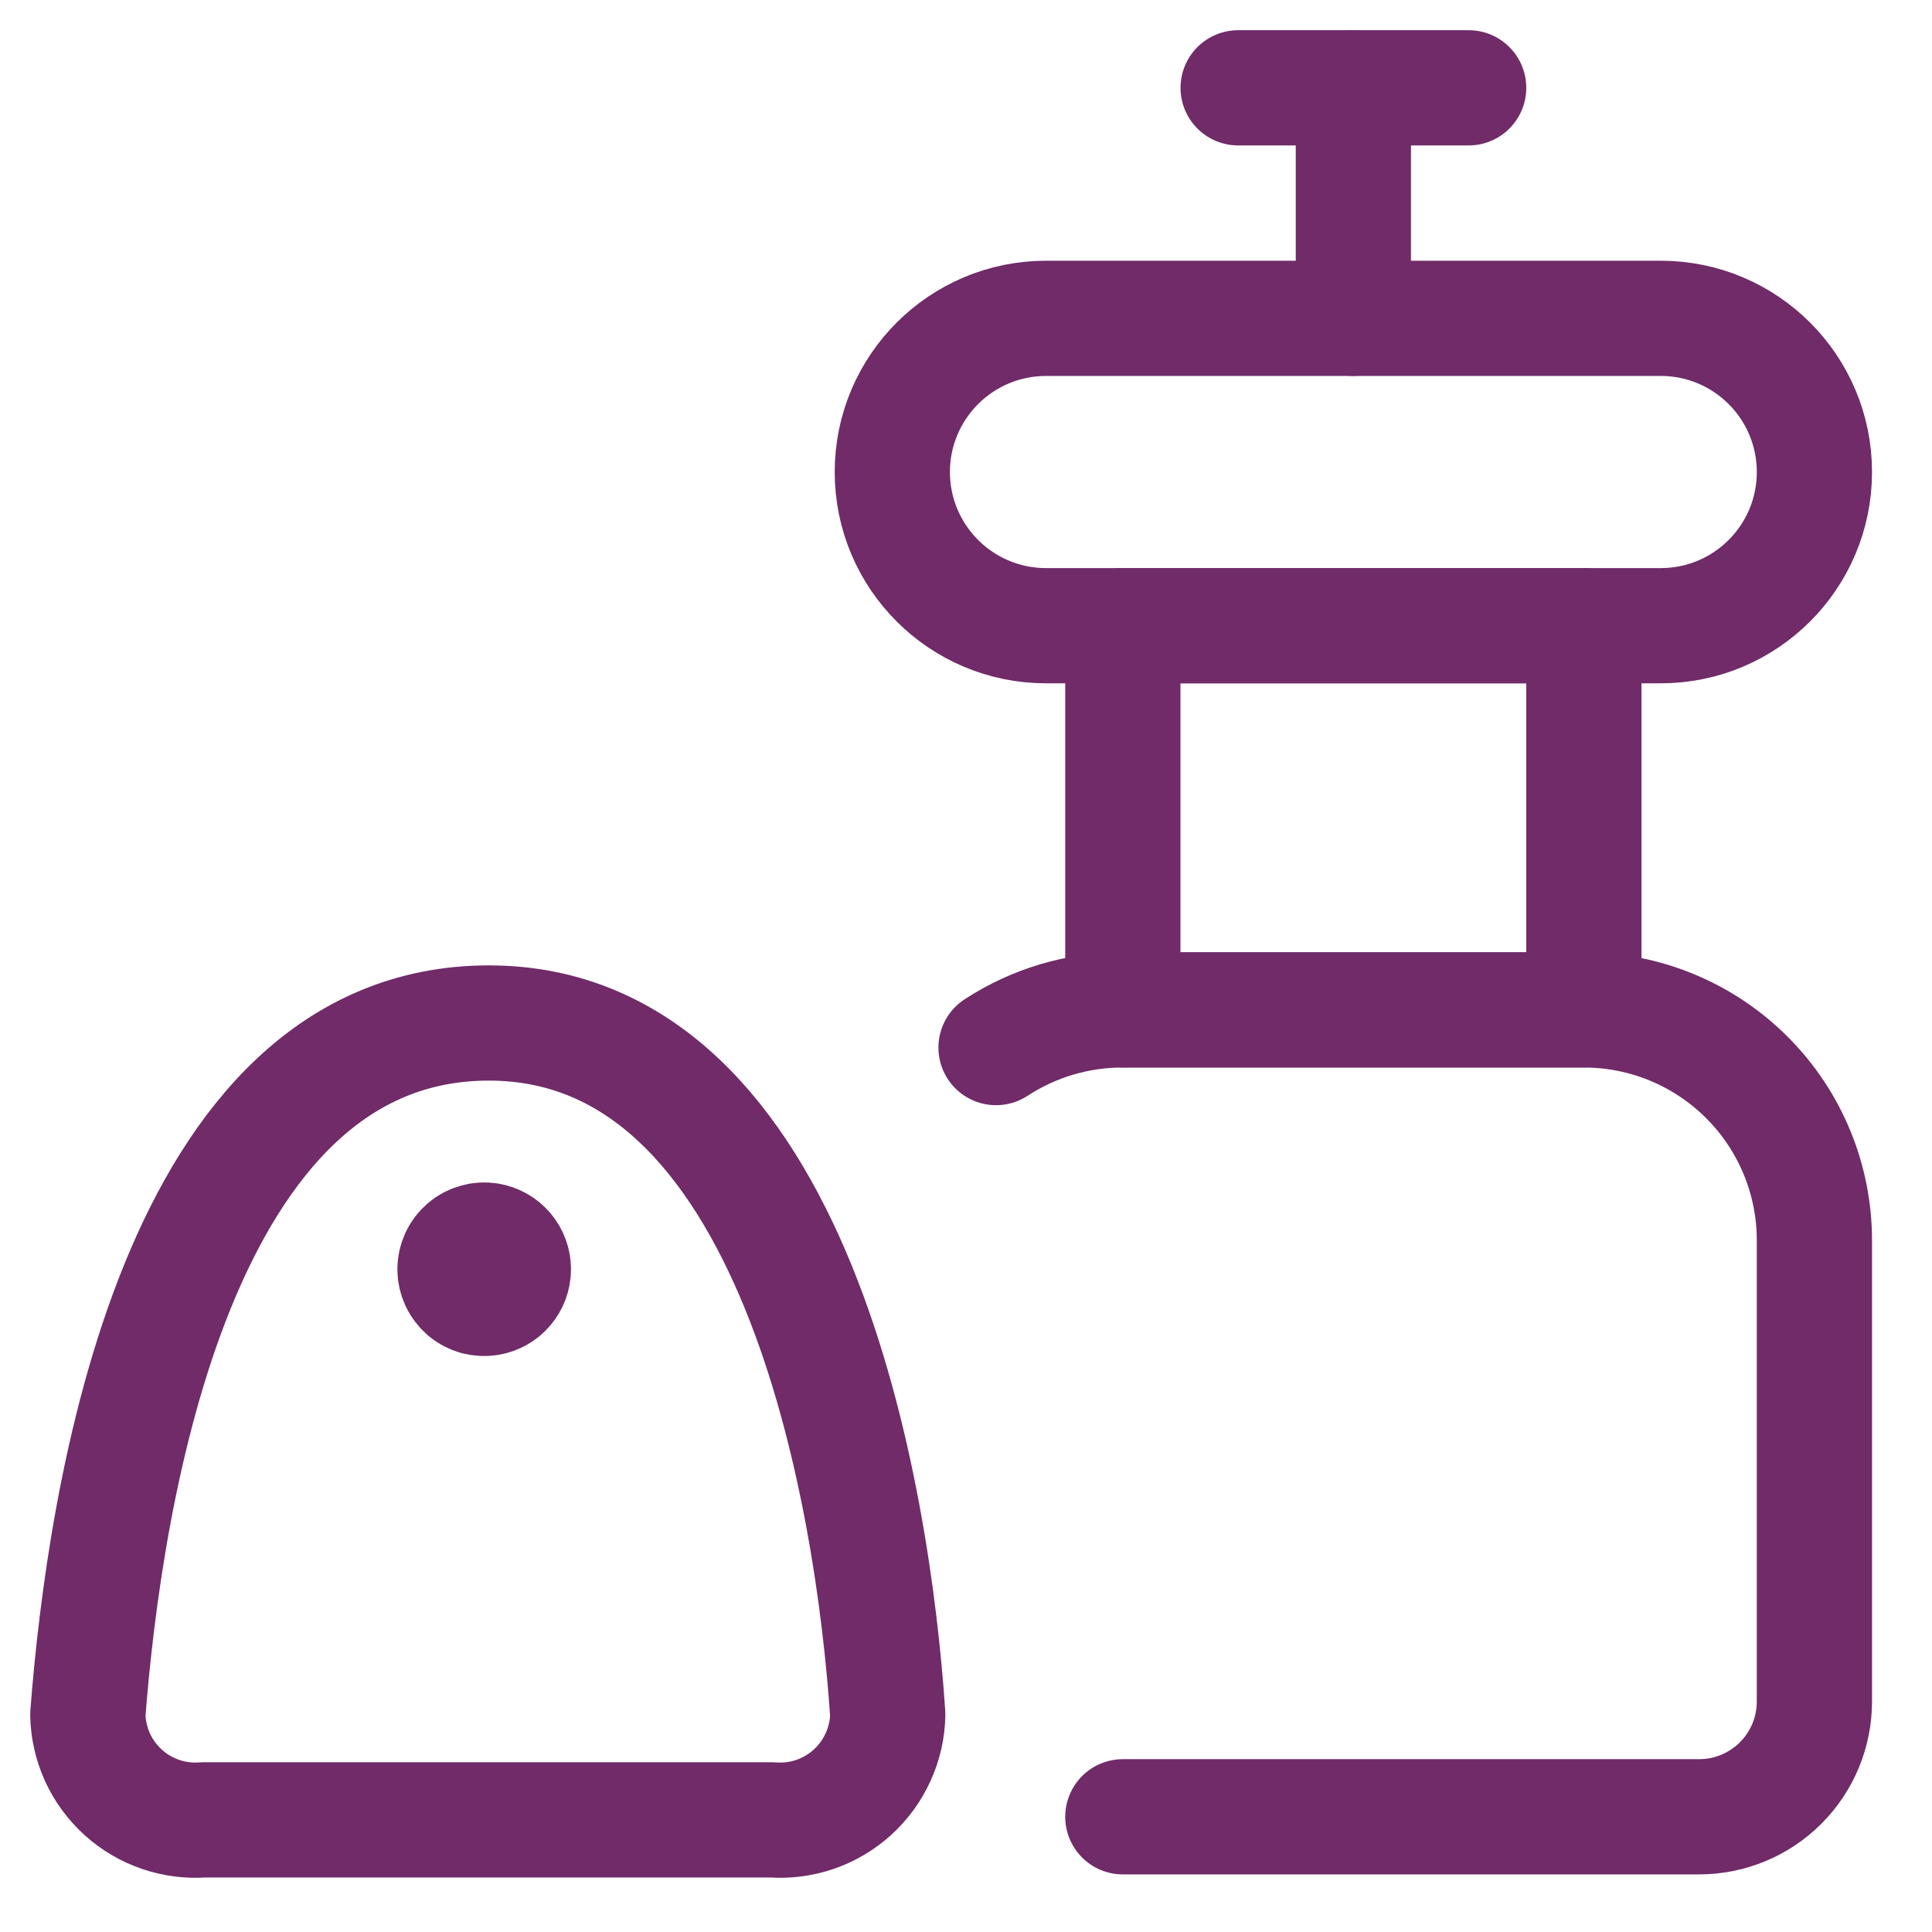 <svg width="22" height="22" viewBox="0 0 22 22" fill="none" xmlns="http://www.w3.org/2000/svg">
<path d="M5.567 11.649C2.006 11.649 1.192 17.03 1 19.524C1.003 19.691 1.04 19.855 1.109 20.008C1.178 20.16 1.278 20.296 1.402 20.409C1.525 20.521 1.671 20.607 1.829 20.661C1.987 20.715 2.155 20.736 2.321 20.723H8.787C8.954 20.736 9.122 20.715 9.28 20.661C9.438 20.607 9.583 20.521 9.707 20.409C9.831 20.296 9.93 20.16 9.999 20.008C10.069 19.855 10.106 19.691 10.109 19.524C9.943 17.03 9.068 11.649 5.567 11.649Z" stroke="#702B68" stroke-width="1.312" stroke-linecap="round" stroke-linejoin="round"/>
<path d="M14.099 1H16.724" stroke="#702B68" stroke-width="1.312" stroke-linecap="round" stroke-linejoin="round"/>
<path d="M15.411 3.625V1" stroke="#702B68" stroke-width="1.312" stroke-linecap="round" stroke-linejoin="round"/>
<path d="M18.911 3.625H11.911C10.945 3.625 10.161 4.409 10.161 5.375C10.161 6.341 10.945 7.125 11.911 7.125H18.911C19.878 7.125 20.661 6.341 20.661 5.375C20.661 4.409 19.878 3.625 18.911 3.625Z" stroke="#702B68" stroke-width="1.312" stroke-linecap="round" stroke-linejoin="round"/>
<path d="M18.036 7.125H12.786V11.5H18.036V7.125Z" stroke="#702B68" stroke-width="1.312" stroke-linecap="round" stroke-linejoin="round"/>
<path d="M12.786 20.688H19.349C19.697 20.688 20.031 20.549 20.277 20.303C20.523 20.057 20.661 19.723 20.661 19.375V14.125C20.661 13.429 20.385 12.761 19.892 12.269C19.4 11.777 18.733 11.5 18.036 11.5H12.786C12.274 11.499 11.772 11.648 11.342 11.929" stroke="#702B68" stroke-width="1.312" stroke-linecap="round" stroke-linejoin="round"/>
<path d="M5.567 14.125C5.645 14.138 5.716 14.178 5.767 14.238C5.818 14.298 5.846 14.374 5.846 14.453C5.846 14.532 5.818 14.608 5.767 14.668C5.716 14.729 5.645 14.768 5.567 14.781C5.52 14.789 5.471 14.786 5.425 14.774C5.378 14.761 5.335 14.738 5.298 14.707C5.262 14.675 5.232 14.636 5.212 14.593C5.192 14.549 5.181 14.501 5.181 14.453C5.181 14.405 5.192 14.357 5.212 14.313C5.232 14.27 5.262 14.231 5.298 14.2C5.335 14.168 5.378 14.146 5.425 14.133C5.471 14.12 5.52 14.117 5.567 14.125" stroke="#702B68" stroke-width="1.312" stroke-linecap="round" stroke-linejoin="round"/>
</svg>

